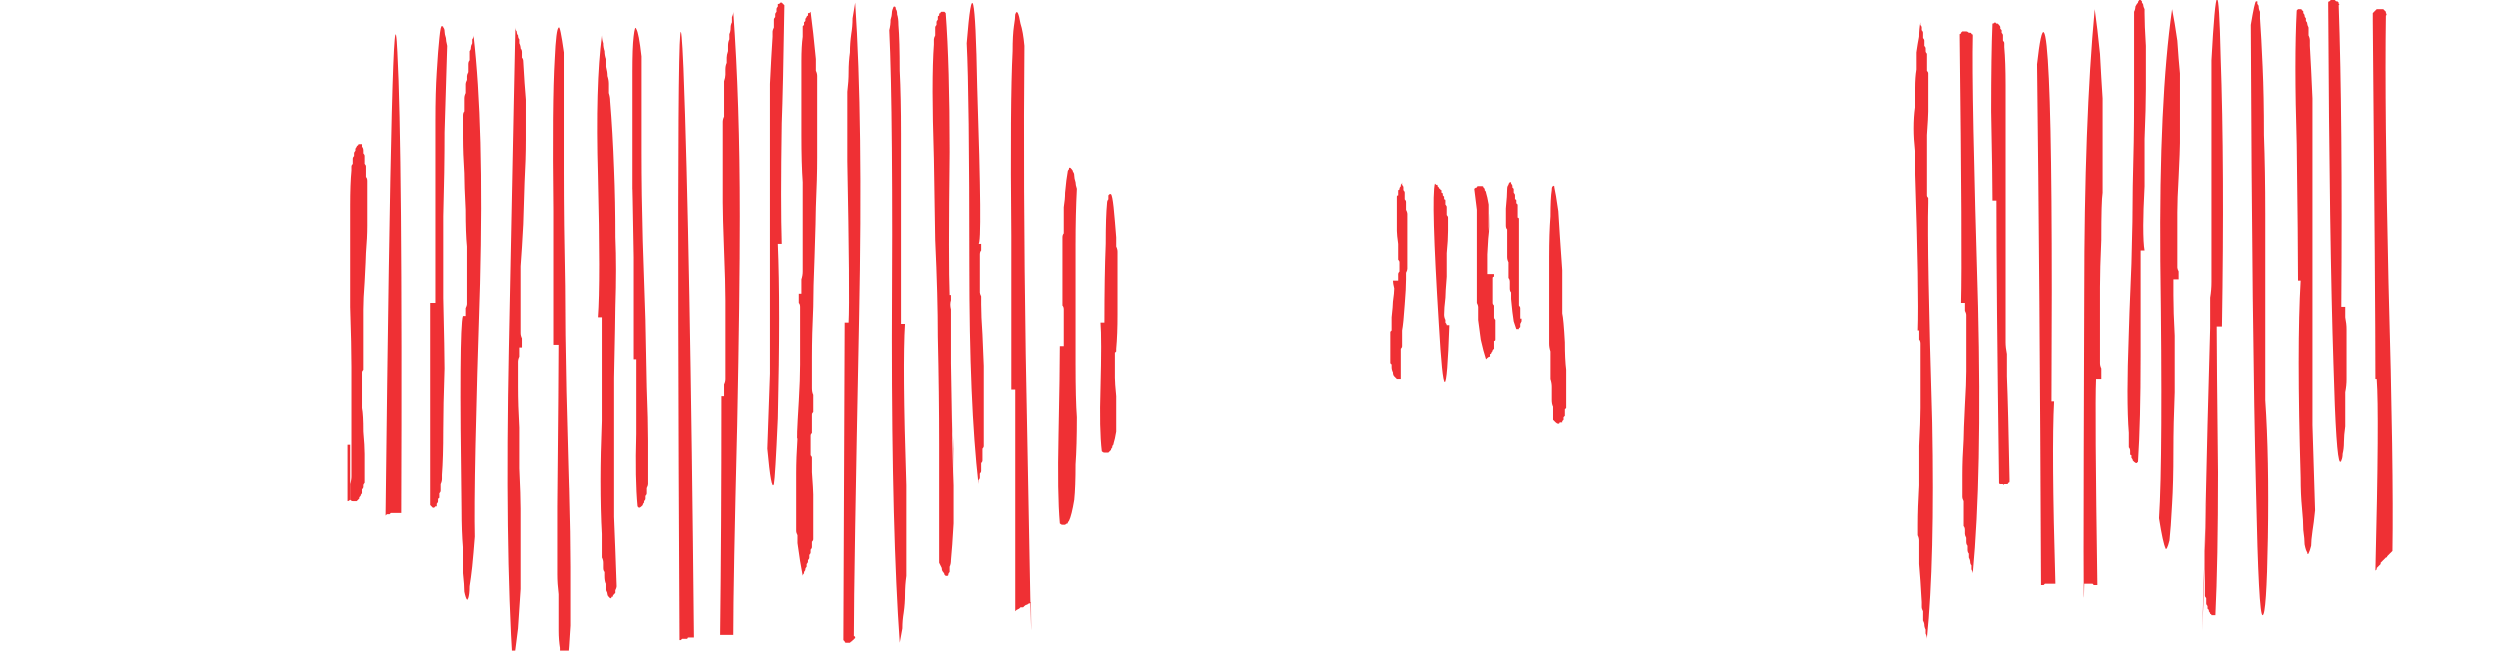 <?xml version="1.0" encoding="UTF-8" standalone="no"?>
<svg xmlns:xlink="http://www.w3.org/1999/xlink" height="24.8px" width="95.3px" xmlns="http://www.w3.org/2000/svg">
  <g transform="matrix(1.0, 0.0, 0.0, 1.0, 54.75, 8.15)">
    <path d="M-39.45 11.4 Q-39.4 -2.5 -39.6 -6.15 -39.8 -10.4 -40.05 11.5 -40.05 11.5 -40.05 11.5 -40.0 11.45 -40.0 11.45 -40.0 11.45 -39.95 11.45 -39.95 11.45 -39.9 11.45 -39.85 11.4 -39.85 11.4 -39.85 11.4 -39.8 11.4 -39.75 11.4 -39.7 11.4 -39.7 11.4 -39.65 11.4 -39.6 11.4 -39.55 11.4 -39.5 11.4 -39.45 11.4 L-39.45 11.4" fill="#eb0006" fill-opacity="0.812" fill-rule="evenodd" stroke="none"/>
    <path d="M-28.3 16.15 Q-28.45 0.95 -28.7 -5.55 -29.0 -12.6 -28.85 16.25 -28.8 16.25 -28.8 16.25 -28.8 16.25 -28.75 16.2 -28.7 16.2 -28.7 16.2 -28.65 16.2 -28.65 16.2 -28.6 16.2 -28.55 16.2 -28.55 16.15 -28.5 16.15 -28.45 16.15 -28.45 16.15 -28.4 16.15 -28.35 16.15 -28.35 16.15 -28.3 16.15 L-28.3 16.15" fill="#eb0006" fill-opacity="0.812" fill-rule="evenodd" stroke="none"/>
    <path d="M-41.5 8.8 Q-41.45 8.8 -41.4 8.8 -41.4 9.85 -41.4 10.9 -41.45 10.95 -41.5 10.95 -41.5 9.85 -41.5 8.8 L-41.5 8.8" fill="#eb0006" fill-opacity="0.812" fill-rule="evenodd" stroke="none"/>
    <path d="M-16.2 6.7 Q-16.2 6.7 -16.15 6.7 -16.15 6.7 -16.1 6.7 -16.1 6.7 -16.05 6.7 -16.05 10.9 -16.05 15.15 -16.0 15.1 -16.0 15.1 -15.9 15.05 -15.9 15.05 -15.85 15.0 -15.85 15.0 -15.85 15.0 -15.8 15.0 -15.8 15.0 -15.75 15.0 -15.7 14.95 -15.7 14.95 -15.65 14.9 -15.6 14.9 -15.55 14.85 -15.5 14.85 -15.45 14.8 -15.45 14.8 -15.4 19.2 -15.65 5.35 -15.75 -1.3 -15.7 -6.4 -15.75 -6.95 -15.85 -7.25 -15.9 -7.55 -15.95 -7.65 -16.0 -7.75 -16.05 -7.6 -16.05 -7.45 -16.1 -7.15 -16.15 -6.8 -16.15 -6.2 -16.25 -4.25 -16.2 0.85 -16.2 3.8 -16.2 6.7 L-16.2 6.7" fill="#eb0006" fill-opacity="0.812" fill-rule="evenodd" stroke="none"/>
    <path d="M-27.25 6.95 Q-27.25 12.15 -27.3 16.05 -27.3 16.05 -27.25 16.05 -27.2 16.05 -27.15 16.05 -27.1 16.05 -27.1 16.05 -27.05 16.05 -27.05 16.05 -27.05 16.05 -27.0 16.05 -27.0 16.05 -26.95 16.05 -26.9 16.05 -26.85 16.05 -26.8 16.05 -26.8 16.05 -26.8 14.05 -26.65 8.05 -26.55 3.1 -26.55 0.1 -26.55 -4.25 -26.8 -7.7 -26.8 -7.6 -26.85 -7.5 -26.85 -7.4 -26.85 -7.3 -26.9 -7.2 -26.9 -7.1 -26.9 -6.95 -26.95 -6.85 -26.95 -6.75 -26.95 -6.65 -27.0 -6.55 -27.0 -6.4 -27.0 -6.3 -27.0 -6.2 -27.05 -6.05 -27.05 -5.95 -27.05 -5.85 -27.05 -5.75 -27.1 -5.65 -27.1 -5.5 -27.1 -5.4 -27.1 -5.3 -27.1 -5.2 -27.15 -5.05 -27.15 -4.95 -27.15 -4.85 -27.15 -4.75 -27.15 -4.6 -27.15 -4.5 -27.15 -4.4 -27.15 -4.25 -27.15 -4.15 -27.15 -4.05 -27.15 -3.95 -27.15 -3.85 -27.15 -3.7 -27.2 -3.6 -27.2 -3.5 -27.2 -3.4 -27.2 -3.25 -27.2 -3.15 -27.2 -3.05 -27.2 -2.9 -27.2 -2.8 -27.2 -2.65 -27.2 -2.55 -27.2 -2.4 -27.2 -2.3 -27.2 -1.35 -27.2 -0.45 -27.2 0.1 -27.15 1.4 -27.1 2.65 -27.1 3.3 -27.1 4.25 -27.1 5.15 -27.1 5.25 -27.1 5.4 -27.1 5.5 -27.1 5.6 -27.1 5.75 -27.1 5.85 -27.1 5.95 -27.1 6.05 -27.1 6.2 -27.1 6.3 -27.1 6.4 -27.15 6.5 -27.15 6.65 -27.15 6.75 -27.15 6.85 -27.15 6.95 -27.2 6.95 -27.25 6.95 L-27.25 6.95" fill="#eb0006" fill-opacity="0.812" fill-rule="evenodd" stroke="none"/>
    <path d="M36.45 12.85 Q36.4 12.9 36.35 12.95 36.3 13.0 36.25 13.05 36.25 13.1 36.2 13.1 36.15 13.15 36.1 13.2 36.05 13.25 36.0 13.3 36.0 13.3 36.0 13.35 35.95 13.4 35.95 13.4 35.9 13.45 35.85 13.5 35.85 13.5 35.85 13.55 35.8 13.6 35.8 13.6 35.95 7.6 35.85 6.3 35.8 6.3 35.8 6.3 35.8 3.3 35.7 -7.35 35.7 -7.45 35.7 -7.55 35.7 -7.6 35.7 -7.65 35.75 -7.7 35.75 -7.7 35.8 -7.75 35.85 -7.8 35.9 -7.8 35.95 -7.8 36.0 -7.8 36.1 -7.8 36.1 -7.8 36.15 -7.75 36.15 -7.75 36.2 -7.7 36.2 -7.65 36.2 -7.65 36.25 -7.6 36.2 -7.55 36.15 -4.0 36.3 2.65 36.5 9.75 36.45 12.85 L36.45 12.85" fill="#eb0006" fill-opacity="0.812" fill-rule="evenodd" stroke="none"/>
    <path d="M25.35 6.3 Q25.25 6.3 25.15 6.3 25.1 7.4 25.2 14.15 25.2 14.15 25.15 14.15 25.1 14.15 25.05 14.15 25.05 14.1 25.0 14.1 25.0 14.1 25.0 14.1 24.95 14.1 24.95 14.1 24.9 14.1 24.9 14.1 24.9 14.1 24.85 14.1 24.8 14.1 24.75 14.1 24.75 14.1 24.7 14.1 24.65 17.1 24.7 3.05 24.7 -3.5 25.1 -7.8 25.2 -7.1 25.3 -6.1 25.35 -5.15 25.4 -4.4 25.4 -3.5 25.4 -2.6 25.4 -1.7 25.4 -0.8 25.35 -0.5 25.35 1.0 25.3 2.1 25.3 2.8 25.3 2.9 25.3 3.05 25.3 3.15 25.3 3.25 25.3 3.4 25.3 3.5 25.3 3.6 25.3 3.7 25.3 3.8 25.3 3.95 25.3 4.05 25.3 4.15 25.3 4.25 25.3 4.35 25.3 4.45 25.3 4.55 25.3 4.65 25.3 4.8 25.3 4.9 25.3 5.0 25.3 5.15 25.3 5.25 25.3 5.35 25.3 5.45 25.3 5.55 25.3 5.7 25.3 5.8 25.35 5.9 25.35 6.0 25.35 6.1 25.35 6.2 25.35 6.3 L25.35 6.3" fill="#eb0006" fill-opacity="0.812" fill-rule="evenodd" stroke="none"/>
    <path d="M23.6 14.1 Q23.6 14.1 23.55 14.1 23.5 14.1 23.45 14.1 23.4 14.1 23.4 14.1 23.35 14.1 23.3 14.1 23.3 14.1 23.25 14.1 23.25 14.1 23.2 14.1 23.15 14.15 23.15 14.15 23.15 14.15 23.1 14.15 23.05 14.15 23.05 14.15 23.0 2.3 22.9 -5.7 23.2 -8.4 23.35 -5.15 23.5 -1.95 23.45 7.15 23.5 7.15 23.55 7.15 23.45 9.0 23.6 14.1 L23.6 14.1" fill="#eb0006" fill-opacity="0.812" fill-rule="evenodd" stroke="none"/>
    <path d="M-37.0 3.9 Q-37.0 3.8 -37.0 3.75 -37.0 3.65 -37.0 3.6 -36.95 3.5 -36.95 3.45 -36.95 3.35 -36.95 3.3 -36.95 3.2 -36.95 3.1 -36.95 3.05 -36.95 2.95 -36.95 2.85 -36.95 2.75 -36.95 2.7 -36.95 2.6 -36.95 1.95 -36.95 1.25 -37.0 0.75 -37.0 -0.15 -37.05 -1.1 -37.05 -1.55 -37.1 -2.3 -37.1 -2.9 -37.1 -3.0 -37.1 -3.05 -37.1 -3.15 -37.1 -3.25 -37.1 -3.35 -37.1 -3.4 -37.1 -3.5 -37.1 -3.6 -37.1 -3.65 -37.1 -3.75 -37.1 -3.85 -37.05 -3.9 -37.05 -4.0 -37.05 -4.1 -37.05 -4.15 -37.05 -4.25 -37.05 -4.35 -37.05 -4.4 -37.05 -4.5 -37.0 -4.6 -37.0 -4.7 -37.0 -4.75 -37.0 -4.85 -37.0 -4.95 -37.0 -5.0 -36.95 -5.1 -36.95 -5.15 -36.95 -5.25 -36.95 -5.3 -36.9 -5.4 -36.9 -5.45 -36.9 -5.55 -36.9 -5.65 -36.9 -5.7 -36.9 -5.8 -36.85 -5.85 -36.85 -5.95 -36.85 -6.05 -36.85 -6.1 -36.85 -6.2 -36.8 -6.25 -36.8 -6.35 -36.8 -6.4 -36.75 -6.5 -36.75 -6.55 -36.75 -6.65 -36.7 -6.7 -36.7 -6.8 -36.3 -3.35 -36.45 2.65 -36.7 10.25 -36.65 12.3 -36.7 12.95 -36.75 13.45 -36.8 13.9 -36.85 14.2 -36.85 14.5 -36.9 14.65 -36.95 14.75 -36.95 14.7 -37.0 14.65 -37.05 14.4 -37.05 14.15 -37.1 13.7 -37.1 13.3 -37.1 12.7 -37.15 12.1 -37.15 11.3 -37.25 4.35 -37.1 3.9 -37.05 3.9 -37.0 3.9 L-37.0 3.9" fill="#eb0006" fill-opacity="0.812" fill-rule="evenodd" stroke="none"/>
    <path d="M-24.2 3.05 Q-24.2 2.9 -24.2 2.75 -24.2 2.65 -24.2 2.5 -24.15 2.35 -24.15 2.2 -24.15 2.1 -24.15 1.95 -24.15 1.8 -24.15 1.65 -24.15 1.5 -24.15 1.35 -24.15 1.25 -24.15 1.1 -24.15 0.95 -24.15 0.8 -24.15 -0.2 -24.15 -1.2 -24.2 -1.9 -24.2 -3.0 -24.2 -3.75 -24.2 -4.55 -24.2 -4.65 -24.2 -4.75 -24.2 -4.8 -24.2 -4.9 -24.2 -5.0 -24.2 -5.1 -24.2 -5.15 -24.2 -5.25 -24.2 -5.3 -24.2 -5.4 -24.2 -5.45 -24.2 -5.55 -24.2 -5.6 -24.2 -5.65 -24.2 -5.75 -24.2 -5.8 -24.2 -6.4 -24.15 -6.75 -24.15 -6.8 -24.15 -6.85 -24.15 -6.9 -24.15 -6.95 -24.15 -7.0 -24.15 -7.05 -24.15 -7.1 -24.15 -7.15 -24.1 -7.2 -24.1 -7.2 -24.1 -7.25 -24.1 -7.3 -24.1 -7.3 -24.05 -7.35 -24.05 -7.4 -24.05 -7.4 -24.05 -7.45 -24.0 -7.5 -24.0 -7.55 -23.95 -7.55 -23.95 -7.6 -23.95 -7.65 -23.9 -7.65 -23.9 -7.65 -23.85 -7.7 -23.85 -7.7 -23.75 -6.95 -23.65 -5.9 -23.65 -5.8 -23.65 -5.7 -23.65 -5.6 -23.65 -5.45 -23.6 -5.35 -23.6 -5.25 -23.6 -5.15 -23.6 -5.0 -23.6 -4.9 -23.6 -4.8 -23.6 -4.65 -23.6 -4.55 -23.6 -4.4 -23.6 -4.3 -23.6 -4.15 -23.6 -4.05 -23.6 -3.1 -23.6 -2.15 -23.6 -1.35 -23.65 -0.25 -23.65 0.1 -23.7 1.65 -23.75 2.85 -23.75 3.55 -23.8 4.6 -23.8 5.45 -23.8 5.55 -23.8 5.7 -23.8 5.8 -23.8 5.95 -23.8 6.05 -23.8 6.2 -23.8 6.3 -23.8 6.45 -23.8 6.55 -23.8 6.65 -23.8 6.8 -23.75 6.9 -23.75 7.0 -23.75 7.1 -23.75 7.25 -23.75 7.35 -23.75 7.4 -23.75 7.45 -23.75 7.5 -23.75 7.55 -23.8 7.6 -23.8 7.65 -23.8 7.7 -23.8 7.75 -23.8 7.8 -23.8 7.85 -23.8 7.9 -23.8 7.95 -23.8 8.0 -23.8 8.05 -23.8 8.1 -23.8 8.15 -23.8 8.2 -23.8 8.25 -23.8 8.3 -23.8 8.35 -23.85 8.4 -23.85 8.45 -23.85 8.5 -23.85 8.55 -23.85 8.6 -23.85 8.65 -23.85 8.7 -23.85 8.8 -23.85 8.85 -23.85 8.9 -23.85 8.95 -23.85 9.0 -23.85 9.05 -23.85 9.1 -23.85 9.15 -23.85 9.2 -23.8 9.25 -23.8 9.3 -23.8 9.35 -23.8 9.4 -23.8 9.45 -23.8 9.5 -23.8 9.55 -23.8 9.6 -23.8 9.65 -23.8 9.75 -23.8 9.8 -23.8 9.85 -23.75 10.55 -23.75 10.7 -23.75 11.1 -23.75 11.5 -23.75 11.9 -23.75 12.3 -23.75 12.35 -23.75 12.4 -23.75 12.45 -23.8 12.5 -23.8 12.55 -23.8 12.6 -23.8 12.65 -23.8 12.7 -23.8 12.75 -23.85 12.8 -23.85 12.85 -23.85 12.9 -23.85 12.95 -23.9 13.0 -23.9 13.05 -23.9 13.1 -23.9 13.15 -23.95 13.2 -23.95 13.25 -23.95 13.25 -23.95 13.3 -24.0 13.35 -24.0 13.4 -24.0 13.45 -24.05 13.5 -24.05 13.55 -24.05 13.6 -24.1 13.65 -24.1 13.65 -24.1 13.7 -24.15 13.75 -24.15 13.8 -24.25 13.3 -24.35 12.55 -24.35 12.45 -24.35 12.4 -24.35 12.3 -24.35 12.25 -24.4 12.15 -24.4 12.1 -24.4 12.0 -24.4 11.95 -24.4 11.85 -24.4 11.75 -24.4 11.7 -24.4 11.6 -24.4 11.5 -24.4 11.4 -24.4 11.35 -24.4 11.25 -24.4 10.6 -24.4 9.9 -24.4 9.3 -24.35 8.55 -24.4 8.75 -24.3 7.15 -24.25 6.3 -24.25 5.75 -24.25 5.1 -24.25 4.4 -24.25 4.3 -24.25 4.25 -24.25 4.15 -24.25 4.05 -24.25 3.95 -24.25 3.9 -24.25 3.8 -24.25 3.7 -24.25 3.65 -24.25 3.55 -24.25 3.45 -24.3 3.4 -24.3 3.3 -24.3 3.2 -24.3 3.15 -24.3 3.05 -24.3 3.05 -24.25 3.05 -24.25 3.05 -24.2 3.05 L-24.2 3.05" fill="#eb0006" fill-opacity="0.812" fill-rule="evenodd" stroke="none"/>
    <path d="M32.95 2.55 Q32.8 5.05 32.95 10.05 32.95 10.7 33.0 11.2 33.05 11.7 33.05 12.05 33.1 12.4 33.1 12.6 33.15 12.85 33.2 12.9 33.2 13.0 33.25 12.95 33.3 12.85 33.35 12.65 33.35 12.45 33.4 12.1 33.45 11.8 33.5 11.3 33.45 9.7 33.4 8.05 33.4 6.35 33.4 4.65 33.4 3.0 33.4 1.3 33.4 -0.2 33.4 -1.75 33.4 -3.05 33.4 -4.4 33.35 -5.55 33.3 -6.4 33.3 -6.5 33.3 -6.6 33.3 -6.7 33.25 -6.8 33.25 -6.9 33.25 -6.95 33.25 -7.05 33.25 -7.1 33.2 -7.2 33.2 -7.25 33.2 -7.3 33.15 -7.35 33.15 -7.4 33.15 -7.45 33.1 -7.5 33.1 -7.55 33.1 -7.6 33.05 -7.65 33.05 -7.7 33.05 -7.7 33.05 -7.75 33.0 -7.75 33.0 -7.8 32.95 -7.8 32.95 -7.8 32.95 -7.8 32.9 -7.8 32.9 -7.8 32.85 -7.8 32.85 -7.8 32.8 -7.75 32.8 -7.75 32.7 -5.9 32.8 -2.65 32.85 1.15 32.85 2.55 32.9 2.55 32.95 2.55 L32.95 2.55" fill="#eb0006" fill-opacity="0.812" fill-rule="evenodd" stroke="none"/>
    <path d="M28.3 2.5 Q28.3 2.4 28.3 2.35 28.3 2.25 28.3 2.2 28.25 2.1 28.25 2.05 28.25 1.95 28.25 1.9 28.25 1.8 28.25 1.75 28.25 1.65 28.25 1.55 28.25 1.5 28.25 1.4 28.25 1.35 28.25 1.25 28.25 0.6 28.25 -0.05 28.25 -0.55 28.3 -1.4 28.35 -2.45 28.35 -2.7 28.35 -3.35 28.35 -4.05 28.35 -4.7 28.35 -5.35 28.3 -5.85 28.25 -6.6 28.15 -7.3 28.05 -7.8 27.55 -4.3 27.6 1.8 27.7 9.35 27.55 11.6 27.7 12.55 27.8 12.75 27.8 12.8 27.85 12.75 27.9 12.65 27.95 12.45 28.0 12.0 28.05 11.05 28.1 10.25 28.1 9.05 28.1 8.0 28.15 6.8 28.15 5.75 28.15 4.65 28.1 3.75 28.1 3.1 28.1 2.8 28.1 2.5 28.2 2.5 28.3 2.5 L28.3 2.5" fill="#eb0006" fill-opacity="0.812" fill-rule="evenodd" stroke="none"/>
    <path d="M-18.45 7.75 Q-18.45 8.15 -18.4 8.95 -18.4 9.7 -18.4 10.1 L-18.4 9.85 Q-18.4 9.0 -18.45 7.75 L-18.45 7.75" fill="#eb0006" fill-opacity="0.812" fill-rule="evenodd" stroke="none"/>
    <path d="M-19.1 1.0 Q-19.0 3.15 -19.0 4.7 -18.95 6.85 -18.95 8.8 -18.95 9.1 -18.95 9.4 -18.95 9.7 -18.95 9.95 -18.95 10.25 -18.95 10.55 -18.95 10.8 -18.95 11.1 -18.95 11.4 -18.95 11.65 -18.95 11.95 -18.95 12.2 -18.95 12.5 -18.95 12.75 -18.95 13.05 -18.95 13.3 -18.9 13.4 -18.85 13.5 -18.85 13.6 -18.8 13.65 -18.75 13.7 -18.75 13.75 -18.7 13.8 -18.7 13.8 -18.65 13.8 -18.65 13.8 -18.6 13.8 -18.6 13.75 -18.6 13.7 -18.55 13.65 -18.55 13.55 -18.55 13.45 -18.5 13.35 -18.5 13.2 -18.45 12.7 -18.4 11.8 L-18.4 10.35 Q-18.45 9.15 -18.5 5.7 L-18.5 4.05 Q-18.5 3.8 -18.5 3.65 -18.55 3.45 -18.5 3.3 -18.5 3.2 -18.5 3.1 -18.55 3.1 -18.55 3.1 -18.6 1.95 -18.55 -2.35 -18.55 -5.65 -18.7 -7.65 -18.7 -7.65 -18.75 -7.7 -18.75 -7.7 -18.8 -7.7 -18.8 -7.7 -18.85 -7.7 -18.85 -7.7 -18.85 -7.7 -18.9 -7.7 -18.9 -7.65 -18.95 -7.65 -18.95 -7.6 -18.95 -7.6 -18.95 -7.55 -19.0 -7.55 -19.0 -7.5 -19.0 -7.45 -19.0 -7.4 -19.05 -7.35 -19.05 -7.3 -19.05 -7.25 -19.05 -7.2 -19.1 -7.15 -19.1 -7.1 -19.1 -7.0 -19.1 -6.95 -19.1 -6.9 -19.1 -6.8 -19.15 -6.7 -19.15 -6.65 -19.15 -6.55 -19.15 -6.45 -19.2 -5.8 -19.2 -4.65 -19.2 -3.7 -19.15 -2.1 -19.15 -1.95 -19.1 1.0 L-19.1 1.0" fill="#eb0006" fill-opacity="0.812" fill-rule="evenodd" stroke="none"/>
    <path d="M-31.95 3.95 Q-31.85 2.6 -31.95 -1.45 -32.05 -4.9 -31.8 -6.8 -31.8 -6.65 -31.75 -6.5 -31.75 -6.35 -31.7 -6.2 -31.7 -6.05 -31.65 -5.9 -31.65 -5.75 -31.65 -5.6 -31.6 -5.4 -31.6 -5.25 -31.55 -5.1 -31.55 -4.95 -31.55 -4.8 -31.55 -4.6 -31.5 -4.45 -31.5 -4.3 -31.4 -3.1 -31.35 -1.7 -31.3 -0.5 -31.3 0.9 -31.25 2.05 -31.3 3.55 -31.3 3.9 -31.35 6.25 -31.35 7.6 -31.35 8.9 -31.35 10.2 -31.35 11.55 -31.3 12.7 -31.25 14.2 -31.25 14.25 -31.3 14.35 -31.3 14.4 -31.3 14.45 -31.35 14.5 -31.35 14.5 -31.4 14.55 -31.4 14.6 -31.4 14.6 -31.45 14.6 -31.45 14.65 -31.45 14.65 -31.5 14.65 -31.5 14.65 -31.55 14.6 -31.55 14.6 -31.6 14.55 -31.6 14.5 -31.6 14.45 -31.65 14.35 -31.65 14.25 -31.65 14.1 -31.7 14.0 -31.7 13.8 -31.7 13.75 -31.7 13.65 -31.75 13.6 -31.75 13.5 -31.75 13.4 -31.75 13.3 -31.75 13.2 -31.8 13.1 -31.8 13.0 -31.8 12.9 -31.8 12.8 -31.8 12.7 -31.8 12.6 -31.8 12.45 -31.8 12.35 -31.8 12.2 -31.85 11.35 -31.85 10.15 -31.85 9.15 -31.8 7.9 -31.8 6.9 -31.8 5.9 -31.8 5.2 -31.8 4.5 -31.8 4.25 -31.8 3.95 -31.8 3.95 -31.85 3.95 -31.9 3.95 -31.95 3.95 L-31.95 3.95" fill="#eb0006" fill-opacity="0.812" fill-rule="evenodd" stroke="none"/>
    <path d="M20.15 3.4 Q20.15 3.5 20.15 3.55 20.15 3.65 20.15 3.7 20.2 3.8 20.2 3.85 20.2 3.95 20.2 4.0 20.2 4.1 20.2 4.2 20.2 4.25 20.2 4.35 20.2 4.45 20.2 4.55 20.2 4.6 20.2 4.7 20.2 5.35 20.2 6.0 20.2 6.45 20.15 7.3 20.1 8.3 20.1 8.6 20.05 9.35 20.05 9.95 20.05 10.05 20.05 10.1 20.05 10.2 20.05 10.3 20.05 10.4 20.05 10.45 20.05 10.55 20.05 10.65 20.05 10.7 20.05 10.8 20.05 10.85 20.1 10.95 20.1 11.0 20.1 11.1 20.1 11.15 20.1 11.25 20.1 11.35 20.1 11.4 20.1 11.5 20.1 11.55 20.1 11.65 20.1 11.75 20.1 11.8 20.1 11.9 20.15 11.95 20.15 12.05 20.15 12.1 20.15 12.2 20.15 12.25 20.2 12.35 20.2 12.45 20.2 12.5 20.2 12.6 20.25 12.65 20.25 12.75 20.25 12.8 20.25 12.9 20.3 12.95 20.3 13.05 20.3 13.1 20.35 13.2 20.35 13.25 20.35 13.35 20.4 13.4 20.4 13.5 20.4 13.55 20.45 13.65 20.45 13.7 20.8 9.95 20.65 3.55 20.4 -4.8 20.45 -6.75 20.45 -6.75 20.45 -6.8 20.45 -6.85 20.4 -6.85 20.4 -6.9 20.35 -6.9 20.35 -6.9 20.3 -6.9 20.25 -6.95 20.2 -6.95 20.15 -6.95 20.1 -6.95 20.1 -6.95 20.05 -6.95 20.0 -6.9 20.0 -6.9 20.0 -6.85 19.95 -6.85 19.95 -6.8 19.95 -6.75 20.05 1.55 20.0 3.4 20.05 3.4 20.1 3.4 20.1 3.4 20.15 3.4 L20.15 3.4" fill="#eb0006" fill-opacity="0.812" fill-rule="evenodd" stroke="none"/>
    <path d="M-33.65 5.0 Q-33.65 4.4 -33.65 3.8 -33.65 1.85 -33.65 -0.1 -33.7 -4.25 -33.6 -5.9 -33.55 -7.05 -33.45 -7.1 -33.4 -7.2 -33.25 -6.15 -33.25 -5.9 -33.25 -5.6 -33.25 -5.35 -33.25 -5.05 -33.25 -4.8 -33.25 -4.5 -33.25 -4.25 -33.25 -3.95 -33.25 -3.65 -33.25 -3.4 -33.25 -3.1 -33.25 -2.8 -33.25 -2.55 -33.25 -2.25 -33.25 -1.95 -33.25 -1.65 -33.25 0.4 -33.2 2.75 -33.2 4.45 -33.15 6.8 -33.05 10.6 -33.05 10.45 -33.0 12.3 -33.0 13.45 -33.0 14.6 -33.0 15.7 -33.05 16.6 -33.1 17.0 -33.1 17.05 -33.15 17.1 -33.15 17.15 -33.15 17.2 -33.2 17.2 -33.2 17.25 -33.2 17.25 -33.25 17.25 -33.25 17.25 -33.25 17.25 -33.3 17.25 -33.3 17.25 -33.35 17.25 -33.35 17.2 -33.35 17.15 -33.4 17.15 -33.4 16.85 -33.4 16.55 -33.45 16.25 -33.45 15.9 -33.45 15.6 -33.45 15.25 -33.45 14.85 -33.45 14.5 -33.5 14.1 -33.5 13.75 -33.5 13.3 -33.5 12.9 -33.5 12.5 -33.5 12.05 -33.5 11.6 -33.5 11.15 -33.45 5.95 -33.45 5.0 -33.55 5.0 -33.65 5.0 L-33.65 5.0" fill="#eb0006" fill-opacity="0.812" fill-rule="evenodd" stroke="none"/>
    <path d="M31.6 7.1 Q31.6 6.25 31.6 5.45 31.6 4.2 31.6 2.95 31.6 1.45 31.6 0.0 31.6 -1.65 31.55 -3.0 31.55 -4.5 31.5 -5.6 31.45 -6.75 31.4 -7.45 31.4 -7.6 31.4 -7.7 31.35 -7.8 31.35 -7.9 31.35 -7.95 31.3 -8.0 31.3 -8.05 31.3 -8.1 31.25 -8.1 31.25 -8.1 31.2 -8.1 31.05 -7.2 31.1 4.7 31.25 10.6 31.35 15.35 31.5 15.3 31.65 15.3 31.7 12.35 31.75 9.3 31.6 7.1 L31.6 7.1 31.6 7.1" fill="#eb0006" fill-opacity="0.812" fill-rule="evenodd" stroke="none"/>
    <path d="M-34.95 5.1 Q-34.95 5.2 -34.95 5.3 -34.95 5.35 -34.95 5.45 -35.0 5.55 -35.0 5.65 -35.0 5.75 -35.0 5.85 -35.0 5.9 -35.0 6.0 -35.0 6.1 -35.0 6.2 -35.0 6.3 -35.0 6.4 -35.0 6.5 -35.0 6.6 -35.0 7.3 -34.95 8.15 -34.95 8.95 -34.95 9.7 -34.9 10.75 -34.9 11.25 -34.9 12.05 -34.9 12.8 -34.9 13.55 -34.9 14.3 -34.95 15.0 -35.0 15.8 -35.1 16.65 -35.2 17.25 -35.5 12.55 -35.35 5.15 -35.1 -7.4 -35.1 -7.1 -35.1 -7.0 -35.05 -6.95 -35.05 -6.85 -35.0 -6.8 -35.0 -6.7 -34.95 -6.65 -34.95 -6.55 -34.95 -6.5 -34.9 -6.4 -34.9 -6.3 -34.85 -6.25 -34.85 -6.15 -34.85 -6.05 -34.85 -5.95 -34.8 -5.9 -34.8 -5.8 -34.75 -4.9 -34.7 -4.35 -34.7 -4.25 -34.7 -4.15 -34.7 -4.1 -34.7 -4.0 -34.7 -3.9 -34.7 -3.8 -34.7 -3.7 -34.7 -3.6 -34.7 -3.5 -34.7 -3.4 -34.7 -3.3 -34.7 -3.2 -34.7 -3.1 -34.7 -3.0 -34.7 -2.9 -34.7 -2.8 -34.7 -2.1 -34.75 -1.2 -34.75 -1.05 -34.8 0.4 -34.85 1.35 -34.9 2.0 -34.9 2.8 -34.9 3.6 -34.9 3.7 -34.9 3.8 -34.9 3.9 -34.9 4.0 -34.9 4.1 -34.9 4.2 -34.9 4.3 -34.9 4.35 -34.9 4.45 -34.9 4.55 -34.9 4.65 -34.85 4.75 -34.85 4.85 -34.85 4.9 -34.85 5.0 -34.85 5.1 -34.9 5.1 -34.95 5.1 L-34.95 5.1" fill="#eb0006" fill-opacity="0.812" fill-rule="evenodd" stroke="none"/>
    <path d="M29.2 15.9 Q29.25 14.95 29.3 12.85 29.3 12.05 29.35 10.9 29.3 12.65 29.3 12.85 29.3 12.95 29.3 13.05 L29.3 14.4 Q29.3 14.45 29.3 14.55 29.3 14.6 29.35 14.65 29.35 14.7 29.35 14.75 29.35 14.8 29.35 14.85 29.35 14.9 29.4 14.95 29.4 15.0 29.4 15.05 29.4 15.05 29.45 15.1 29.45 15.15 29.45 15.15 29.5 15.2 29.5 15.25 29.55 15.25 29.55 15.3 29.6 15.3 29.65 15.3 29.65 15.3 29.7 15.3 29.8 13.25 29.8 9.85 29.75 5.4 29.75 4.3 L29.9 4.3 Q29.9 4.3 29.95 4.3 30.05 -1.8 29.9 -6.0 29.8 -10.45 29.55 -5.85 L29.55 -0.3 Q29.55 0.0 29.55 0.3 29.55 0.55 29.55 0.85 29.55 1.15 29.55 1.45 29.55 1.7 29.55 2.0 29.55 2.3 29.55 2.6 29.55 2.9 29.5 3.2 29.5 3.45 29.5 3.75 29.5 4.05 29.5 4.35 29.45 6.25 29.4 8.05 29.3 12.75 29.2 15.9 29.2 15.9 29.2 15.9 L29.2 15.9" fill="#eb0006" fill-opacity="0.812" fill-rule="evenodd" stroke="none"/>
    <path d="M18.4 4.45 Q18.4 4.55 18.4 4.6 18.4 4.7 18.4 4.8 18.45 4.85 18.45 4.95 18.45 5.05 18.45 5.15 18.45 5.25 18.45 5.3 18.45 5.4 18.45 5.5 18.45 5.6 18.45 5.7 18.45 5.8 18.45 5.9 18.45 6.65 18.45 7.4 18.45 7.9 18.4 8.85 18.4 9.6 18.4 10.35 18.35 11.2 18.35 11.85 18.35 11.95 18.35 12.05 18.35 12.15 18.35 12.25 18.4 12.35 18.4 12.45 18.4 12.55 18.4 12.6 18.4 12.7 18.4 12.8 18.4 12.9 18.4 13.0 18.4 13.1 18.4 13.15 18.4 13.25 18.4 13.35 18.45 13.9 18.5 14.8 18.5 14.9 18.5 15.0 18.5 15.05 18.55 15.15 18.55 15.25 18.55 15.35 18.55 15.4 18.55 15.5 18.6 15.6 18.6 15.65 18.6 15.75 18.65 15.85 18.65 15.95 18.65 16.0 18.7 16.1 18.7 16.2 19.0 13.2 18.9 7.95 18.7 1.35 18.75 -0.4 18.75 -0.45 18.75 -0.5 18.75 -0.55 18.75 -0.6 18.7 -0.65 18.7 -0.7 18.7 -0.75 18.7 -0.8 18.7 -0.85 18.7 -0.9 18.7 -0.95 18.7 -1.05 18.7 -1.1 18.7 -1.15 18.7 -1.2 18.7 -1.25 18.7 -1.7 18.7 -2.1 18.7 -2.55 18.7 -3.0 18.75 -3.7 18.75 -3.9 18.75 -4.35 18.75 -4.8 18.75 -4.85 18.75 -4.9 18.75 -4.95 18.75 -5.0 18.75 -5.1 18.75 -5.15 18.75 -5.2 18.75 -5.25 18.75 -5.3 18.75 -5.35 18.75 -5.4 18.7 -5.45 18.7 -5.5 18.7 -5.55 18.7 -5.6 18.7 -5.65 18.7 -5.7 18.7 -5.75 18.7 -5.8 18.7 -5.85 18.7 -5.95 18.7 -6.0 18.7 -6.05 18.7 -6.1 18.65 -6.15 18.65 -6.2 18.65 -6.25 18.65 -6.3 18.65 -6.35 18.6 -6.4 18.6 -6.45 18.6 -6.5 18.6 -6.55 18.6 -6.6 18.6 -6.65 18.55 -6.7 18.55 -6.75 18.55 -6.8 18.55 -6.85 18.55 -6.9 18.55 -6.95 18.5 -7.0 18.5 -7.05 18.5 -7.1 18.5 -7.15 18.45 -7.2 18.45 -7.25 18.45 -7.3 18.4 -7.05 18.4 -6.75 18.35 -6.5 18.3 -6.15 18.3 -5.85 18.3 -5.5 18.25 -5.2 18.25 -4.8 18.25 -4.45 18.25 -4.05 18.2 -3.7 18.2 -3.25 18.2 -2.85 18.25 -2.4 18.25 -1.95 18.25 -1.5 18.4 3.0 18.35 4.45 18.35 4.45 18.4 4.45 L18.4 4.45" fill="#eb0006" fill-opacity="0.812" fill-rule="evenodd" stroke="none"/>
    <path d="M-20.25 4.2 Q-20.35 5.75 -20.2 10.35 -20.2 10.85 -20.2 11.3 -20.2 11.75 -20.2 12.2 -20.2 12.6 -20.2 13.0 -20.2 13.4 -20.2 13.8 -20.25 14.15 -20.25 14.5 -20.25 14.85 -20.3 15.2 -20.35 15.5 -20.35 15.8 -20.4 16.1 -20.45 16.35 -20.75 12.15 -20.75 4.75 -20.7 -3.85 -20.85 -7.0 -20.8 -7.2 -20.8 -7.4 -20.75 -7.55 -20.75 -7.65 -20.75 -7.75 -20.7 -7.85 -20.7 -7.9 -20.65 -7.9 -20.6 -7.9 -20.6 -7.8 -20.55 -7.75 -20.55 -7.6 -20.5 -7.45 -20.5 -7.2 -20.45 -6.6 -20.45 -5.45 -20.4 -4.45 -20.4 -3.05 -20.4 -1.7 -20.4 -0.4 -20.4 0.8 -20.4 1.95 -20.4 2.8 -20.4 3.65 -20.4 3.85 -20.4 4.1 -20.4 4.15 -20.4 4.2 -20.35 4.2 -20.25 4.2 L-20.25 4.2" fill="#eb0006" fill-opacity="0.812" fill-rule="evenodd" stroke="none"/>
    <path d="M-22.4 4.15 Q-22.35 3.15 -22.45 -2.0 -22.45 -2.45 -22.45 -2.95 -22.45 -3.4 -22.45 -3.8 -22.45 -4.25 -22.45 -4.65 -22.4 -5.05 -22.4 -5.4 -22.4 -5.8 -22.35 -6.15 -22.35 -6.5 -22.3 -6.85 -22.25 -7.15 -22.25 -7.45 -22.2 -7.75 -22.15 -8.05 -21.85 -3.55 -22.0 3.95 -22.2 13.9 -22.2 16.1 -22.15 16.1 -22.15 16.15 -22.15 16.2 -22.2 16.2 -22.2 16.25 -22.25 16.25 -22.25 16.3 -22.3 16.3 -22.3 16.3 -22.35 16.35 -22.4 16.35 -22.4 16.35 -22.45 16.35 -22.5 16.35 -22.55 16.35 -22.55 16.3 -22.55 16.3 -22.6 16.25 -22.6 16.2 -22.6 16.2 -22.6 15.6 -22.55 4.15 -22.45 4.15 -22.4 4.15 L-22.4 4.15" fill="#eb0006" fill-opacity="0.812" fill-rule="evenodd" stroke="none"/>
    <path d="M-30.6 5.55 Q-30.6 4.7 -30.6 3.9 -30.6 2.8 -30.6 1.65 -30.65 -1.35 -30.65 -0.9 -30.65 -2.1 -30.65 -3.35 -30.65 -4.35 -30.65 -5.4 -30.65 -6.35 -30.6 -6.75 -30.55 -7.2 -30.5 -7.05 -30.4 -6.9 -30.3 -6.0 -30.3 -4.15 -30.3 -2.35 -30.3 -0.75 -30.25 1.05 -30.2 2.4 -30.15 4.05 -30.1 6.45 -30.1 6.6 -30.05 7.9 -30.05 8.65 -30.05 9.4 -30.05 10.15 -30.05 10.2 -30.05 10.3 -30.05 10.35 -30.1 10.45 -30.1 10.5 -30.1 10.55 -30.1 10.6 -30.1 10.65 -30.1 10.7 -30.15 10.75 -30.15 10.8 -30.15 10.85 -30.15 10.9 -30.2 10.95 -30.2 10.95 -30.2 11.0 -30.25 11.05 -30.25 11.1 -30.3 11.15 -30.3 11.15 -30.35 11.2 -30.4 11.2 -30.4 11.2 -30.45 11.15 -30.55 10.1 -30.5 8.4 -30.5 7.0 -30.5 5.55 -30.55 5.55 -30.6 5.55 L-30.6 5.55" fill="#eb0006" fill-opacity="0.812" fill-rule="evenodd" stroke="none"/>
    <path d="M21.35 -0.5 Q21.35 2.75 21.45 10.2 21.45 10.25 21.45 10.25 21.45 10.3 21.5 10.3 21.55 10.3 21.6 10.3 21.6 10.35 21.65 10.3 21.7 10.3 21.75 10.3 21.8 10.3 21.8 10.25 21.85 10.25 21.85 10.2 21.85 10.15 21.85 10.1 21.8 7.4 21.75 6.2 21.75 6.0 21.75 5.75 21.75 5.55 21.75 5.35 21.7 5.1 21.7 4.9 21.7 4.7 21.7 4.45 21.7 4.25 21.7 4.0 21.7 3.8 21.7 3.55 21.7 3.35 21.7 3.1 21.7 2.9 21.7 2.65 21.7 1.15 21.7 -0.35 21.7 -1.6 21.7 -2.9 21.7 -3.9 21.7 -4.9 21.7 -5.8 21.65 -6.35 21.65 -6.4 21.65 -6.5 21.65 -6.55 21.6 -6.6 21.6 -6.65 21.6 -6.7 21.6 -6.75 21.6 -6.8 21.6 -6.85 21.55 -6.9 21.55 -6.95 21.55 -7.0 21.55 -7.0 21.5 -7.05 21.5 -7.1 21.5 -7.1 21.5 -7.15 21.45 -7.2 21.45 -7.2 21.4 -7.25 21.4 -7.25 21.35 -7.25 21.3 -7.3 21.3 -7.3 21.25 -7.25 21.2 -7.25 21.15 -6.05 21.15 -3.9 21.2 -1.45 21.2 -0.5 21.3 -0.5 21.35 -0.5 L21.35 -0.5" fill="#eb0006" fill-opacity="0.812" fill-rule="evenodd" stroke="none"/>
    <path d="M-38.15 3.4 Q-38.15 2.9 -38.15 2.35 -38.15 1.5 -38.15 0.65 -38.15 -0.4 -38.15 -1.45 -38.15 -2.5 -38.15 -3.55 -38.15 -4.65 -38.1 -5.4 -38.05 -6.25 -38.0 -6.7 -37.95 -7.2 -37.9 -7.15 -37.85 -7.15 -37.85 -7.1 -37.8 -7.05 -37.8 -6.95 -37.8 -6.85 -37.75 -6.7 -37.75 -6.6 -37.7 -6.4 -37.75 -4.7 -37.8 -3.1 -37.8 -1.65 -37.85 0.1 -37.85 1.65 -37.85 3.2 -37.8 5.35 -37.8 5.9 -37.85 7.35 -37.85 8.25 -37.85 9.3 -37.9 9.95 -37.9 10.05 -37.9 10.1 -37.9 10.2 -37.95 10.3 -37.95 10.35 -37.95 10.4 -37.95 10.5 -37.95 10.55 -37.95 10.6 -38.0 10.65 -38.0 10.75 -38.0 10.8 -38.0 10.85 -38.05 10.85 -38.05 10.9 -38.05 10.95 -38.05 11.0 -38.1 11.05 -38.1 11.1 -38.1 11.15 -38.15 11.15 -38.15 11.15 -38.2 11.2 -38.2 11.2 -38.25 11.2 -38.25 11.2 -38.3 11.15 -38.3 11.15 -38.3 11.15 -38.35 11.1 -38.35 10.9 -38.35 10.75 -38.35 10.55 -38.35 10.35 -38.35 10.15 -38.35 9.95 -38.35 9.7 -38.35 9.5 -38.35 9.25 -38.35 9.0 -38.35 8.7 -38.35 8.45 -38.35 8.2 -38.35 7.9 -38.35 7.6 -38.35 7.3 -38.35 5.35 -38.35 3.4 -38.25 3.4 -38.15 3.4 L-38.15 3.4" fill="#eb0006" fill-opacity="0.812" fill-rule="evenodd" stroke="none"/>
    <path d="M27.0 1.4 Q26.95 1.15 26.95 0.45 26.95 -0.1 27.0 -1.05 27.0 -1.95 27.0 -2.85 27.05 -4.05 27.05 -4.75 27.05 -5.6 27.05 -6.4 27.0 -7.2 27.0 -7.65 27.0 -7.75 27.0 -7.8 26.95 -7.9 26.95 -7.95 26.95 -8.0 26.9 -8.05 26.9 -8.1 26.9 -8.1 26.85 -8.15 26.85 -8.15 26.8 -8.15 26.8 -8.15 26.75 -8.1 26.75 -8.05 26.7 -8.0 26.65 -7.9 26.65 -7.8 26.6 -7.7 26.6 -7.5 26.6 -7.3 26.6 -7.1 26.6 -6.9 26.6 -6.7 26.6 -6.45 26.6 -6.25 26.6 -6.05 26.6 -5.85 26.6 -5.6 26.6 -5.4 26.6 -5.2 26.6 -4.95 26.6 -4.75 26.6 -4.55 26.6 -4.3 26.6 -2.8 26.55 -1.05 26.55 0.15 26.5 1.9 26.4 4.3 26.4 4.55 26.35 5.9 26.35 6.75 26.35 7.75 26.4 8.35 26.4 8.45 26.4 8.5 26.4 8.6 26.4 8.65 26.4 8.7 26.4 8.8 26.4 8.85 26.4 8.9 26.45 8.95 26.45 9.05 26.45 9.1 26.45 9.15 26.45 9.2 26.5 9.2 26.5 9.25 26.5 9.3 26.55 9.35 26.55 9.4 26.6 9.45 26.6 9.45 26.65 9.5 26.7 9.5 26.7 9.5 26.75 9.45 26.85 7.9 26.85 5.45 26.85 3.4 26.85 1.4 26.9 1.4 26.9 1.4 26.95 1.4 27.0 1.4 L27.0 1.4" fill="#eb0006" fill-opacity="0.812" fill-rule="evenodd" stroke="none"/>
    <path d="M-25.1 1.15 Q-25.0 3.5 -25.1 7.8 -25.2 10.05 -25.25 10.3 -25.35 10.6 -25.5 8.95 -25.45 7.5 -25.4 6.1 -25.4 4.6 -25.4 3.1 -25.4 1.65 -25.4 0.15 -25.4 -1.2 -25.4 -2.6 -25.4 -3.75 -25.4 -4.95 -25.35 -6.0 -25.3 -6.75 -25.3 -6.85 -25.3 -6.95 -25.3 -7.0 -25.25 -7.1 -25.25 -7.2 -25.25 -7.25 -25.25 -7.3 -25.25 -7.4 -25.25 -7.45 -25.2 -7.5 -25.2 -7.55 -25.2 -7.6 -25.2 -7.65 -25.15 -7.7 -25.15 -7.75 -25.15 -7.8 -25.15 -7.85 -25.1 -7.9 -25.1 -7.95 -25.1 -8.0 -25.05 -8.0 -25.05 -8.0 -25.0 -8.05 -25.0 -8.05 -24.95 -8.05 -24.95 -8.05 -24.9 -8.0 -24.9 -8.0 -24.9 -8.0 -24.85 -7.95 -24.9 -4.75 -24.95 -3.45 -25.0 -0.35 -24.95 1.15 -25.0 1.15 -25.0 1.15 -25.05 1.15 -25.1 1.15 L-25.1 1.15" fill="#eb0006" fill-opacity="0.812" fill-rule="evenodd" stroke="none"/>
    <path d="M34.5 3.55 Q34.55 -3.65 34.4 -7.95 34.45 -8.0 34.4 -8.0 34.4 -8.0 34.4 -8.05 34.4 -8.05 34.35 -8.1 34.3 -8.1 34.3 -8.1 34.3 -8.1 34.25 -8.15 34.2 -8.15 34.15 -8.15 34.15 -8.15 34.1 -8.15 34.05 -8.1 34.05 -8.1 34.0 -8.1 34.0 -8.05 34.0 -8.0 34.0 -7.95 34.05 1.2 34.2 5.7 34.3 9.35 34.45 9.45 34.5 9.45 34.5 9.4 34.55 9.3 34.55 9.15 34.6 8.95 34.6 8.7 34.6 8.45 34.65 8.1 34.65 7.8 34.65 7.35 34.65 7.1 34.65 6.8 34.7 6.55 34.7 6.3 34.7 6.05 34.7 5.8 34.7 5.55 34.7 5.35 34.7 5.1 34.7 4.85 34.7 4.65 34.7 4.4 34.7 4.2 34.65 3.95 34.65 3.75 34.65 3.55 34.65 3.55 34.65 3.55 34.6 3.55 34.6 3.55 34.55 3.55 34.5 3.55 L34.5 3.55" fill="#eb0006" fill-opacity="0.812" fill-rule="evenodd" stroke="none"/>
    <path d="M-17.35 1.15 Q-17.35 1.2 -17.35 1.3 -17.35 1.35 -17.35 1.4 -17.4 1.45 -17.4 1.55 -17.4 1.6 -17.4 1.65 -17.4 1.75 -17.4 1.8 -17.4 1.9 -17.4 1.95 -17.4 2.05 -17.4 2.1 -17.4 2.2 -17.4 2.25 -17.4 2.3 -17.4 2.4 -17.4 2.45 -17.4 2.55 -17.4 2.6 -17.4 2.7 -17.4 2.75 -17.4 2.85 -17.4 2.9 -17.4 3.0 -17.4 3.05 -17.35 3.15 -17.35 3.2 -17.35 3.3 -17.35 3.35 -17.35 3.45 -17.35 3.9 -17.3 4.6 -17.25 5.7 -17.25 5.8 -17.25 6.35 -17.25 6.95 -17.25 7.05 -17.25 7.1 -17.25 7.2 -17.25 7.25 -17.25 7.35 -17.25 7.4 -17.25 7.5 -17.25 7.55 -17.25 7.65 -17.25 7.7 -17.25 7.75 -17.25 7.85 -17.25 7.9 -17.25 7.95 -17.25 8.05 -17.25 8.1 -17.25 8.15 -17.25 8.25 -17.25 8.3 -17.25 8.4 -17.25 8.45 -17.25 8.55 -17.25 8.6 -17.25 8.7 -17.25 8.75 -17.25 8.85 -17.25 8.9 -17.3 8.95 -17.3 9.05 -17.3 9.1 -17.3 9.2 -17.3 9.25 -17.3 9.3 -17.3 9.4 -17.3 9.45 -17.35 9.5 -17.35 9.6 -17.35 9.65 -17.35 9.7 -17.35 9.8 -17.35 9.85 -17.4 9.9 -17.4 10.0 -17.4 10.05 -17.4 10.1 -17.45 10.15 -17.45 10.25 -17.45 10.3 -17.8 7.25 -17.8 1.95 -17.8 -4.55 -17.9 -6.5 -17.6 -10.25 -17.5 -4.85 -17.3 1.15 -17.45 1.15 -17.4 1.15 -17.35 1.15 L-17.35 1.15" fill="#eb0006" fill-opacity="0.812" fill-rule="evenodd" stroke="none"/>
    <path d="M-14.2 5.05 Q-14.2 4.7 -14.2 4.35 -14.2 4.3 -14.2 4.2 -14.2 4.15 -14.2 4.05 -14.2 4.0 -14.2 3.95 -14.2 3.85 -14.2 3.8 -14.2 3.7 -14.2 3.65 -14.2 3.55 -14.25 3.5 -14.25 3.4 -14.25 3.35 -14.25 3.3 -14.25 3.2 -14.25 2.5 -14.25 1.8 -14.25 1.7 -14.25 1.6 -14.25 1.5 -14.25 1.45 -14.25 1.35 -14.25 1.25 -14.25 1.15 -14.25 1.05 -14.25 1.0 -14.25 0.9 -14.25 0.8 -14.2 0.75 -14.2 0.65 -14.2 0.55 -14.2 0.5 -14.2 0.4 -14.2 0.05 -14.2 -0.25 -14.15 -0.55 -14.15 -0.8 -14.1 -1.35 -14.05 -1.6 -14.05 -1.65 -14.0 -1.7 -14.0 -1.75 -14.0 -1.75 -13.95 -1.75 -13.95 -1.75 -13.95 -1.75 -13.9 -1.7 -13.85 -1.65 -13.85 -1.6 -13.8 -1.55 -13.8 -1.45 -13.8 -1.35 -13.75 -1.2 -13.75 -1.1 -13.7 -0.95 -13.75 0.0 -13.75 1.2 -13.75 1.35 -13.75 1.45 -13.75 1.6 -13.75 1.7 -13.75 1.85 -13.75 2.0 -13.75 2.1 -13.75 2.25 -13.75 2.4 -13.75 2.55 -13.75 2.7 -13.75 2.85 -13.75 3.0 -13.75 3.15 -13.75 3.3 -13.75 3.45 -13.75 4.55 -13.75 5.7 -13.75 7.1 -13.7 7.75 -13.7 8.85 -13.75 9.55 -13.75 10.4 -13.8 10.9 -13.9 11.5 -14.0 11.7 -14.05 11.75 -14.05 11.8 -14.1 11.8 -14.15 11.85 -14.15 11.85 -14.2 11.85 -14.25 11.85 -14.25 11.85 -14.3 11.85 -14.35 11.8 -14.45 10.65 -14.4 8.45 -14.35 6.0 -14.35 5.05 -14.35 5.05 -14.3 5.05 -14.25 5.05 -14.2 5.05 L-14.2 5.05" fill="#eb0006" fill-opacity="0.812" fill-rule="evenodd" stroke="none"/>
    <path d="M-41.4 10.9 Q-41.4 10.75 -41.4 10.6 -41.4 10.45 -41.4 10.3 -41.35 10.15 -41.35 10.0 -41.35 9.8 -41.35 9.65 -41.35 9.5 -41.35 9.35 -41.35 9.2 -41.35 9.0 -41.35 8.85 -41.35 8.7 -41.35 8.5 -41.35 8.35 -41.35 7.1 -41.35 5.85 -41.35 5.05 -41.4 3.55 -41.4 2.5 -41.4 1.45 -41.4 0.6 -41.4 -0.3 -41.4 -1.15 -41.35 -1.65 -41.35 -1.7 -41.35 -1.8 -41.35 -1.85 -41.3 -1.9 -41.3 -1.95 -41.3 -2.0 -41.3 -2.1 -41.3 -2.1 -41.3 -2.15 -41.25 -2.2 -41.25 -2.25 -41.25 -2.3 -41.25 -2.35 -41.2 -2.4 -41.2 -2.4 -41.2 -2.45 -41.2 -2.5 -41.15 -2.55 -41.15 -2.6 -41.1 -2.6 -41.1 -2.65 -41.05 -2.65 -41.05 -2.65 -41.0 -2.65 -41.0 -2.65 -40.95 -2.65 -40.95 -2.6 -40.95 -2.55 -40.9 -2.5 -40.9 -2.4 -40.9 -2.35 -40.9 -2.3 -40.85 -2.25 -40.85 -2.2 -40.85 -2.1 -40.85 -2.05 -40.85 -2.0 -40.85 -1.9 -40.8 -1.85 -40.8 -1.8 -40.8 -1.7 -40.8 -1.65 -40.8 -1.6 -40.8 -1.5 -40.8 -1.45 -40.8 -1.4 -40.75 -1.35 -40.75 -1.25 -40.75 -1.2 -40.75 -1.15 -40.75 -1.05 -40.75 -1.0 -40.75 -0.95 -40.75 -0.85 -40.75 -0.8 -40.75 -0.75 -40.75 -0.65 -40.75 -0.6 -40.75 -0.05 -40.75 0.45 -40.75 0.9 -40.8 1.5 -40.8 1.65 -40.85 2.6 -40.9 3.25 -40.9 3.65 -40.9 4.2 -40.9 4.75 -40.9 5.3 -40.9 5.8 -40.9 5.85 -40.9 5.9 -40.9 5.9 -40.9 5.95 -40.95 6.0 -40.95 6.05 -40.95 6.1 -40.95 6.15 -40.95 6.2 -40.95 6.25 -40.95 6.3 -40.95 6.35 -40.95 6.4 -40.95 6.45 -40.95 6.5 -40.95 6.55 -40.95 7.0 -40.95 7.4 -40.9 7.65 -40.9 8.3 -40.85 8.85 -40.85 9.15 -40.85 9.55 -40.85 9.95 -40.85 10.0 -40.85 10.05 -40.85 10.1 -40.85 10.1 -40.85 10.15 -40.85 10.2 -40.85 10.25 -40.85 10.25 -40.9 10.3 -40.9 10.35 -40.9 10.4 -40.9 10.4 -40.9 10.45 -40.95 10.5 -40.95 10.5 -40.95 10.55 -40.95 10.6 -40.95 10.65 -41.0 10.7 -41.0 10.75 -41.0 10.75 -41.05 10.8 -41.05 10.85 -41.05 10.85 -41.1 10.9 -41.1 10.9 -41.15 10.95 -41.15 10.95 -41.2 10.95 -41.25 10.95 -41.25 10.95 -41.3 10.95 -41.35 10.95 -41.4 10.9 L-41.4 10.9" fill="#eb0006" fill-opacity="0.812" fill-rule="evenodd" stroke="none"/>
    <path d="M-12.65 4.15 Q-12.65 2.35 -12.6 1.15 -12.6 0.1 -12.55 -0.4 -12.55 -0.5 -12.5 -0.55 -12.5 -0.65 -12.5 -0.7 -12.45 -0.75 -12.45 -0.75 -12.45 -0.75 -12.4 -0.75 -12.35 -0.7 -12.3 -0.25 -12.25 0.25 -12.2 0.9 -12.2 1.0 -12.2 1.1 -12.2 1.15 -12.2 1.25 -12.15 1.35 -12.15 1.45 -12.15 1.5 -12.15 1.6 -12.15 1.7 -12.15 1.8 -12.15 1.9 -12.15 2.0 -12.15 2.05 -12.15 2.15 -12.15 2.25 -12.15 2.35 -12.15 2.45 -12.15 2.55 -12.15 2.65 -12.15 2.75 -12.15 2.85 -12.15 2.95 -12.15 3.05 -12.15 3.1 -12.15 3.2 -12.15 3.3 -12.15 3.4 -12.15 3.5 -12.15 3.6 -12.15 3.65 -12.15 3.75 -12.15 3.85 -12.15 4.6 -12.2 5.15 -12.2 5.15 -12.2 5.2 -12.2 5.25 -12.2 5.25 -12.25 5.3 -12.25 5.3 -12.25 5.35 -12.25 5.35 -12.25 5.4 -12.25 5.45 -12.25 5.45 -12.25 5.5 -12.25 5.55 -12.25 5.6 -12.25 5.6 -12.25 5.65 -12.25 5.95 -12.25 6.25 -12.25 6.45 -12.2 6.95 -12.2 7.3 -12.2 7.65 -12.2 7.95 -12.2 8.3 -12.25 8.6 -12.3 8.75 -12.3 8.8 -12.35 8.85 -12.35 8.9 -12.35 8.9 -12.4 8.95 -12.4 9.0 -12.4 9.0 -12.45 9.05 -12.5 9.1 -12.5 9.1 -12.55 9.1 -12.6 9.1 -12.6 9.1 -12.65 9.1 -12.7 9.1 -12.75 9.05 -12.85 8.2 -12.8 6.65 -12.75 4.75 -12.8 4.15 -12.7 4.15 -12.65 4.15 L-12.65 4.15" fill="#eb0006" fill-opacity="0.812" fill-rule="evenodd" stroke="none"/>
    <path d="M4.8 2.15 Q4.8 2.2 4.8 2.2 4.8 2.25 4.8 2.3 4.8 2.35 4.8 2.35 4.8 2.4 4.8 2.45 4.8 2.5 4.8 2.55 4.8 2.6 4.8 2.65 4.8 2.7 4.8 2.8 4.8 2.85 4.8 2.9 4.8 3.35 4.8 3.8 4.85 4.0 4.9 4.9 4.9 5.55 4.95 5.95 4.95 6.45 4.95 6.9 4.95 6.95 4.95 7.0 4.95 7.05 4.95 7.1 4.95 7.15 4.95 7.2 4.95 7.25 4.95 7.3 4.95 7.35 4.95 7.4 4.95 7.4 4.9 7.45 4.9 7.5 4.9 7.55 4.9 7.55 4.9 7.6 4.9 7.65 4.9 7.7 4.85 7.75 4.85 7.75 4.85 7.8 4.85 7.85 4.85 7.85 4.8 7.9 4.8 7.9 4.8 7.95 4.75 7.95 4.75 7.95 4.75 7.95 4.7 7.95 4.7 8.0 4.65 8.0 4.6 8.0 4.55 7.95 4.5 7.9 4.45 7.85 4.45 7.75 4.45 7.6 4.45 7.5 4.45 7.35 4.4 7.25 4.4 7.1 4.4 7.0 4.4 6.85 4.4 6.7 4.4 6.6 4.4 6.45 4.35 6.3 4.35 6.15 4.35 6.05 4.35 5.9 4.35 5.75 4.35 5.6 4.35 5.5 4.35 5.35 4.35 5.25 4.3 5.1 4.3 4.95 4.3 4.85 4.3 4.7 4.3 4.55 4.3 4.45 4.3 4.3 4.3 4.2 4.3 4.05 4.3 3.9 4.3 3.8 4.3 3.65 4.3 2.65 4.3 1.65 4.3 0.75 4.35 0.1 4.35 -0.6 4.4 -0.9 4.4 -1.05 4.45 -1.05 4.5 -1.1 4.5 -1.0 4.55 -0.8 4.65 -0.1 4.7 0.75 4.8 2.15 L4.8 2.15 4.8 2.15" fill="#eb0006" fill-opacity="0.812" fill-rule="evenodd" stroke="none"/>
    <path d="M2.2 2.3 Q2.2 2.35 2.2 2.4 2.15 2.4 2.15 2.45 2.15 2.5 2.15 2.55 2.15 2.6 2.15 2.6 2.15 2.65 2.15 2.7 2.15 2.95 2.15 3.15 2.15 3.2 2.15 3.25 2.15 3.25 2.15 3.3 2.15 3.35 2.15 3.4 2.15 3.45 2.2 3.5 2.2 3.55 2.2 3.6 2.2 3.65 2.2 3.75 2.2 3.8 2.2 3.85 2.2 3.9 2.2 3.95 2.2 4.0 2.25 4.05 2.25 4.05 2.25 4.1 2.25 4.3 2.25 4.5 2.25 4.55 2.25 4.6 2.25 4.65 2.25 4.7 2.25 4.75 2.25 4.8 2.25 4.85 2.2 4.85 2.2 4.9 2.2 4.95 2.2 5.0 2.2 5.05 2.2 5.1 2.2 5.15 2.15 5.2 2.15 5.2 2.15 5.25 2.1 5.3 2.1 5.35 2.05 5.35 2.05 5.4 2.05 5.45 2.0 5.45 1.95 5.5 1.95 5.5 1.9 5.55 1.8 5.25 1.7 4.8 1.65 4.4 1.6 4.05 1.6 4.0 1.6 3.95 1.6 3.9 1.6 3.85 1.6 3.8 1.6 3.75 1.6 3.7 1.6 3.65 1.6 3.6 1.6 3.55 1.6 3.5 1.55 3.4 1.55 3.35 1.55 3.3 1.55 3.25 1.55 3.2 1.55 2.8 1.55 2.4 1.55 1.95 1.55 1.55 1.55 1.1 1.55 0.7 1.55 0.25 1.55 -0.15 1.5 -0.55 1.45 -0.95 1.5 -1.0 1.55 -1.0 1.55 -1.05 1.6 -1.05 1.65 -1.05 1.7 -1.05 1.7 -1.05 1.75 -1.05 1.8 -1.05 1.8 -1.0 1.8 -1.0 1.85 -0.95 1.85 -0.95 1.85 -0.9 1.9 -0.85 1.9 -0.8 1.95 -0.65 2.0 -0.35 2.0 -0.05 2.0 0.25 2.0 0.6 2.0 0.95 2.1 -1.2 1.95 1.55 1.95 1.8 1.95 2.05 1.95 2.2 1.95 2.3 2.0 2.3 2.05 2.3 2.1 2.3 2.1 2.3 2.15 2.3 2.2 2.3 L2.2 2.3" fill="#eb0006" fill-opacity="0.812" fill-rule="evenodd" stroke="none"/>
    <path d="M-1.45 2.55 Q-1.45 2.5 -1.45 2.45 -1.45 2.45 -1.45 2.4 -1.45 2.35 -1.45 2.3 -1.45 2.25 -1.4 2.2 -1.4 2.15 -1.4 2.1 -1.4 2.05 -1.4 2.0 -1.4 2.0 -1.4 1.95 -1.4 1.9 -1.4 1.85 -1.4 1.8 -1.45 1.75 -1.45 1.7 -1.45 1.65 -1.45 1.4 -1.45 1.15 -1.5 0.8 -1.5 0.65 -1.5 0.4 -1.5 0.15 -1.5 -0.1 -1.5 -0.35 -1.5 -0.4 -1.5 -0.45 -1.5 -0.5 -1.5 -0.55 -1.5 -0.6 -1.5 -0.65 -1.5 -0.7 -1.45 -0.7 -1.45 -0.75 -1.45 -0.8 -1.45 -0.85 -1.45 -0.9 -1.4 -0.9 -1.4 -0.95 -1.4 -1.0 -1.35 -1.05 -1.35 -1.1 -1.35 -1.1 -1.3 -1.15 -1.3 -1.2 -1.3 -1.15 -1.3 -1.1 -1.25 -1.05 -1.25 -1.0 -1.25 -0.95 -1.25 -0.9 -1.2 -0.85 -1.2 -0.8 -1.2 -0.75 -1.2 -0.7 -1.2 -0.65 -1.2 -0.55 -1.15 -0.5 -1.15 -0.45 -1.15 -0.4 -1.15 -0.35 -1.15 -0.3 -1.15 -0.25 -1.15 -0.2 -1.15 -0.15 -1.1 -0.05 -1.1 0.0 -1.1 0.05 -1.1 0.1 -1.1 0.15 -1.1 0.2 -1.1 0.25 -1.1 0.3 -1.1 0.4 -1.1 0.45 -1.1 0.5 -1.1 0.55 -1.1 1.05 -1.1 1.5 -1.1 1.55 -1.1 1.6 -1.1 1.65 -1.1 1.75 -1.1 1.8 -1.1 1.85 -1.1 1.9 -1.1 1.95 -1.1 2.05 -1.1 2.1 -1.1 2.15 -1.15 2.25 -1.15 2.3 -1.15 2.35 -1.15 2.45 -1.15 2.5 -1.15 2.85 -1.2 3.45 -1.25 4.2 -1.3 4.45 -1.3 4.5 -1.3 4.55 -1.3 4.65 -1.3 4.7 -1.3 4.75 -1.3 4.8 -1.3 4.9 -1.3 4.95 -1.3 5.0 -1.3 5.05 -1.3 5.1 -1.35 5.15 -1.35 5.25 -1.35 5.3 -1.35 5.35 -1.35 5.4 -1.35 5.85 -1.35 6.3 -1.4 6.3 -1.4 6.3 -1.45 6.3 -1.5 6.3 -1.5 6.3 -1.55 6.25 -1.55 6.25 -1.6 6.2 -1.65 6.15 -1.65 6.05 -1.7 5.95 -1.7 5.85 -1.7 5.85 -1.7 5.8 -1.7 5.75 -1.7 5.75 -1.75 5.7 -1.75 5.7 -1.75 5.65 -1.75 5.6 -1.75 5.6 -1.75 5.55 -1.75 5.5 -1.75 5.45 -1.75 5.45 -1.75 5.4 -1.75 5.35 -1.75 5.3 -1.75 4.95 -1.75 4.65 -1.75 4.6 -1.75 4.6 -1.75 4.55 -1.75 4.5 -1.7 4.45 -1.7 4.45 -1.7 4.4 -1.7 4.35 -1.7 4.3 -1.7 4.25 -1.7 4.2 -1.7 4.15 -1.7 4.1 -1.7 4.05 -1.7 4.0 -1.7 3.95 -1.65 3.5 -1.65 3.35 -1.6 3.0 -1.6 2.85 -1.65 2.65 -1.65 2.55 -1.55 2.55 -1.45 2.55 L-1.45 2.55" fill="#eb0006" fill-opacity="0.812" fill-rule="evenodd" stroke="none"/>
    <path d="M0.5 4.25 Q0.35 8.6 0.1 4.2 -0.2 -0.6 -0.05 -1.15 -0.05 -1.15 0.0 -1.1 0.0 -1.1 0.05 -1.1 0.05 -1.05 0.05 -1.05 0.1 -1.0 0.1 -1.0 0.1 -0.95 0.15 -0.95 0.15 -0.9 0.2 -0.9 0.2 -0.85 0.2 -0.8 0.25 -0.8 0.25 -0.75 0.25 -0.75 0.25 -0.7 0.3 -0.65 0.3 -0.65 0.3 -0.6 0.3 -0.55 0.35 -0.55 0.35 -0.5 0.35 -0.45 0.35 -0.4 0.35 -0.4 0.35 -0.35 0.4 -0.3 0.4 -0.25 0.4 -0.2 0.4 -0.15 0.4 -0.1 0.4 -0.05 0.4 0.0 0.4 0.05 0.45 0.1 0.45 0.15 0.45 0.15 0.45 0.2 0.45 0.25 0.45 0.35 0.45 0.4 0.45 0.45 0.45 0.5 0.45 0.55 0.45 0.6 0.45 0.65 0.45 1.0 0.4 1.5 0.4 1.95 0.4 2.4 0.35 3.0 0.35 3.2 0.3 3.6 0.3 3.85 0.3 3.95 0.35 4.05 0.35 4.1 0.35 4.15 0.4 4.2 0.4 4.25 0.45 4.25 0.5 4.25 L0.5 4.25" fill="#eb0006" fill-opacity="0.812" fill-rule="evenodd" stroke="none"/>
    <path d="M3.25 4.0 Q3.25 4.05 3.25 4.1 3.2 4.2 3.2 4.2 3.2 4.25 3.2 4.3 3.2 4.35 3.15 4.35 3.15 4.4 3.15 4.4 3.1 4.4 3.1 4.4 3.1 4.4 3.05 4.4 3.05 4.4 2.95 4.1 2.9 3.8 2.85 3.25 2.85 3.2 2.85 3.1 2.85 3.05 2.85 3.0 2.8 2.95 2.8 2.85 2.8 2.8 2.8 2.75 2.8 2.65 2.8 2.6 2.8 2.5 2.75 2.45 2.75 2.35 2.75 2.3 2.75 2.2 2.75 2.15 2.75 2.05 2.75 2.0 2.75 1.9 2.75 1.85 2.7 1.75 2.7 1.65 2.7 1.6 2.7 1.5 2.7 1.45 2.7 1.35 2.7 1.3 2.7 1.2 2.7 1.15 2.7 1.05 2.7 0.95 2.7 0.9 2.7 0.8 2.7 0.75 2.7 0.7 2.7 0.6 2.65 0.55 2.65 0.45 2.65 0.4 2.65 0.3 2.65 0.25 2.65 0.2 2.65 0.1 2.65 0.05 2.65 0.0 2.65 -0.05 2.65 -0.15 2.65 -0.2 2.7 -0.7 2.7 -0.95 2.7 -1.05 2.75 -1.1 2.75 -1.15 2.8 -1.2 2.8 -1.2 2.85 -1.2 2.85 -1.15 2.85 -1.15 2.9 -1.1 2.9 -1.05 2.9 -1.05 2.9 -1.0 2.95 -0.95 2.95 -0.95 2.95 -0.9 2.95 -0.85 2.95 -0.85 2.95 -0.8 3.0 -0.75 3.0 -0.7 3.0 -0.7 3.0 -0.65 3.0 -0.6 3.0 -0.55 3.05 -0.55 3.05 -0.5 3.05 -0.45 3.05 -0.4 3.05 -0.4 3.1 -0.35 3.1 -0.3 3.1 -0.25 3.1 -0.2 3.1 -0.15 3.1 -0.15 3.1 -0.1 3.1 -0.05 3.1 0.0 3.1 0.05 3.1 0.05 3.1 0.1 3.1 0.15 3.15 0.15 3.15 0.2 3.15 0.25 3.15 0.3 3.15 0.35 3.15 0.35 3.15 0.4 3.15 0.45 3.15 0.5 3.15 0.55 3.15 0.6 3.15 0.65 3.15 1.0 3.15 1.3 3.15 1.65 3.15 2.0 3.15 2.35 3.15 2.7 3.15 3.0 3.15 3.35 3.15 3.4 3.15 3.45 3.15 3.5 3.15 3.5 3.2 3.55 3.2 3.6 3.2 3.65 3.2 3.7 3.2 3.75 3.2 3.75 3.2 3.8 3.2 3.85 3.2 3.9 3.2 3.9 3.2 3.95 3.2 4.0 3.25 4.0 3.25 4.0 L3.25 4.0" fill="#eb0006" fill-opacity="0.812" fill-rule="evenodd" stroke="none"/>
  </g>
</svg>
